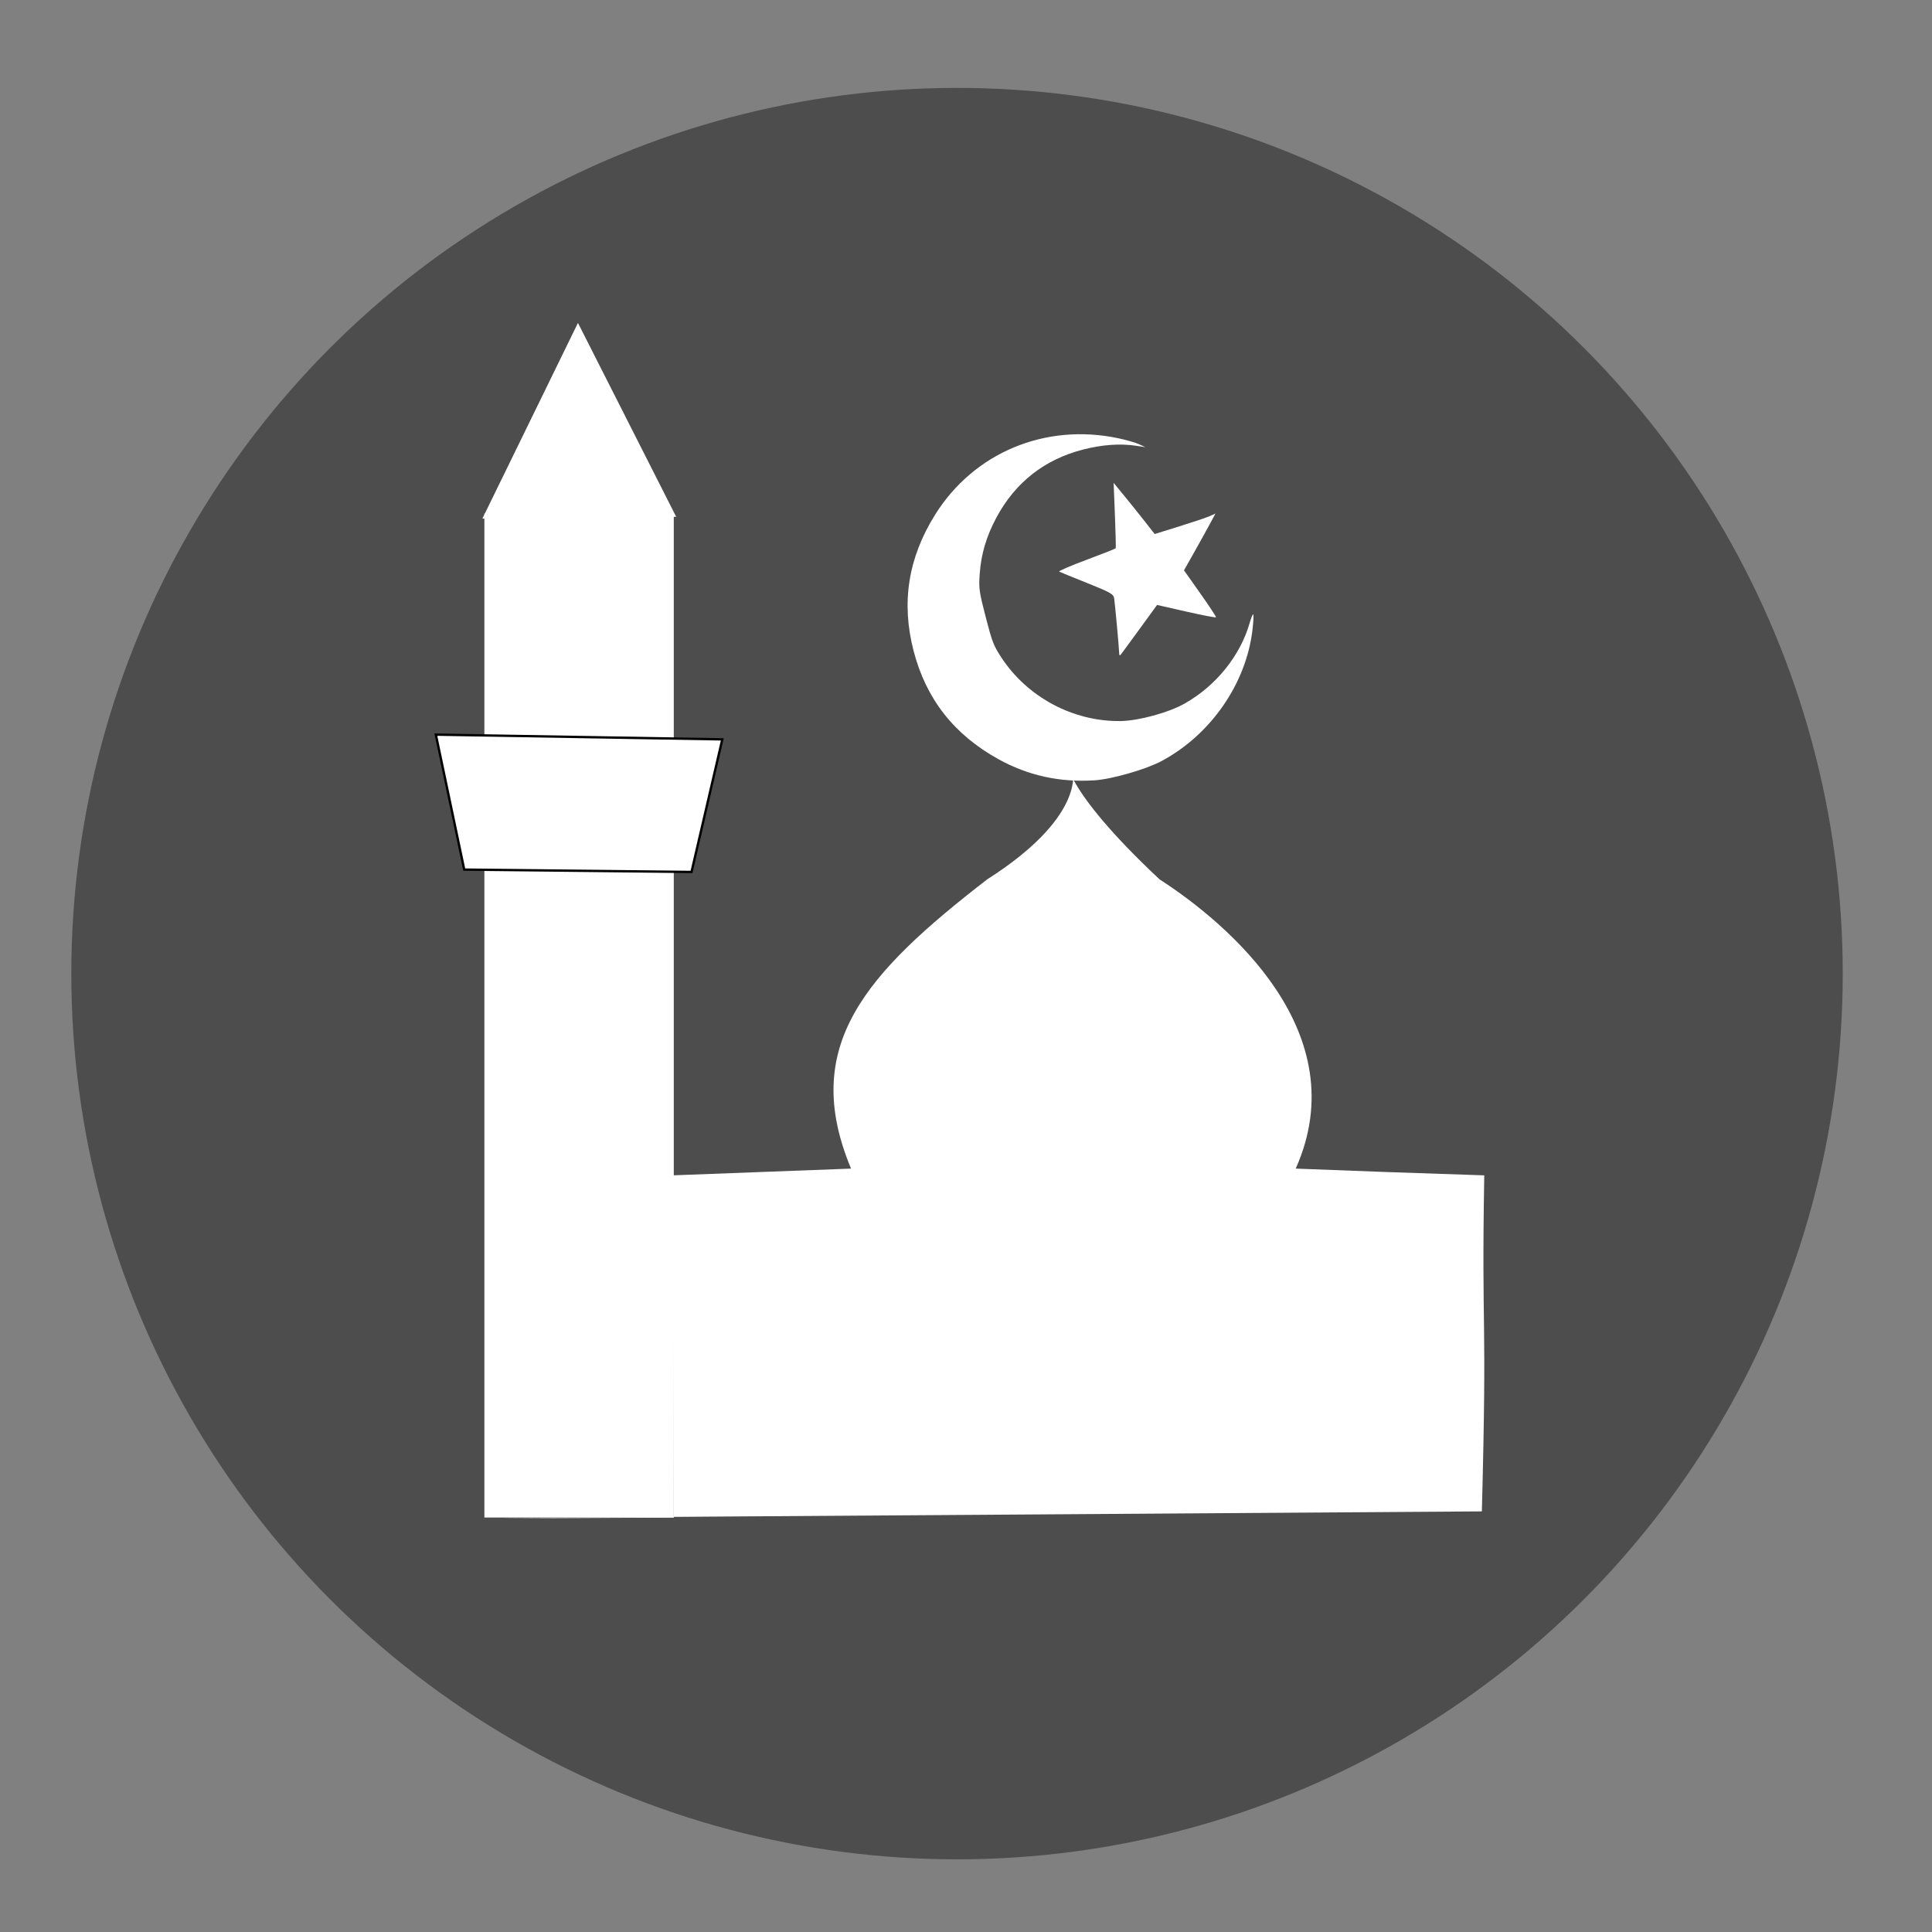 <?xml version="1.0" encoding="UTF-8" standalone="no"?>
<svg
   xmlns:dc="http://purl.org/dc/elements/1.1/"
   xmlns:cc="http://creativecommons.org/ns#"
   xmlns:rdf="http://www.w3.org/1999/02/22-rdf-syntax-ns#"
   xmlns:svg="http://www.w3.org/2000/svg"
   xmlns="http://www.w3.org/2000/svg"
   xmlns:sodipodi="http://sodipodi.sourceforge.net/DTD/sodipodi-0.dtd"
   xmlns:inkscape="http://www.inkscape.org/namespaces/inkscape"
   height="16"
   viewBox="0 0 16 16"
   width="16"
   version="1.1"
   id="svg10"
   sodipodi:docname="muslim-s.svg"
   inkscape:version="0.92.3 (2405546, 2018-03-11)">
  <rect x="0" y="0" width="16" height="16" fill="#808080" stroke="none"/>
  <defs
     id="defs14" />
  <sodipodi:namedview
     pagecolor="#ffffff"
     bordercolor="#666666"
     borderopacity="1"
     objecttolerance="10"
     gridtolerance="10"
     guidetolerance="10"
     inkscape:pageopacity="0"
     inkscape:pageshadow="2"
     inkscape:window-width="1215"
     inkscape:window-height="748"
     id="namedview12"
     showgrid="false"
     inkscape:zoom="13.906433"
     inkscape:cx="4.4938296"
     inkscape:cy="12.131"
     inkscape:window-x="208"
     inkscape:window-y="27"
     inkscape:window-maximized="0"
     inkscape:current-layer="svg10" />
  <g
     id="g846"
     transform="matrix(0.131,0,0,0.131,35.813,-15.491)">
    <circle
       r="55.993"
       cy="179.802"
       cx="-212.88"
       id="path1043"
       style="opacity:1;fill:#4d4d4d;fill-opacity:1;stroke:none;stroke-width:1.607;stroke-linecap:round;stroke-miterlimit:4;stroke-dasharray:none;stroke-opacity:1" />
    <g
       style="fill:#ffffff"
       transform="matrix(0.56,0,0,0.56,-14.588,86.548)"
       id="g3635">
      <g
         id="g836">
        <path
           sodipodi:nodetypes="ccccccccccc"
           inkscape:connector-curvature="0"
           id="path3550"
           d="m -294.576,189.299 -11.209,-0.381 -10.075,-0.381 c 6.852,-15.317 -7.566,-27.618 -15.37,-32.653 -22.346,-20.937 2.053,-13.69 -19.457,0 -13.743,10.629 -21.153,18.81 -15.37,32.653 l -10.075,0.381 -10.075,0.381 0.139,38.628 c 0,0 -81.233,0.448 91.223,-0.693 0.617,-23.325 -0.05,-19.018 0.27,-37.935 z"
           style="fill:#ffffff;stroke-width:1.312" />
        <rect
           y="114.604"
           x="-407.45"
           height="113.322"
           width="21.382"
           id="rect3552"
           style="opacity:1;fill:#ffffff;fill-opacity:1;stroke:none;stroke-width:1.389;stroke-linecap:round;stroke-miterlimit:4;stroke-dasharray:none;stroke-opacity:1" />
        <path
           transform="matrix(0.891,-0.332,0.286,1.034,-87.365,-125.003)"
           inkscape:transform-center-y="-3.7489122"
           inkscape:transform-center-x="-0.14934351"
           d="m -371.176,112.89 -22.319,-6.969 17.195,-15.845 z"
           inkscape:randomized="0"
           inkscape:rounded="0"
           inkscape:flatsided="true"
           sodipodi:arg2="1.8734291"
           sodipodi:arg1="0.8262316"
           sodipodi:r2="7.1840339"
           sodipodi:r1="13.499611"
           sodipodi:cy="102.96232"
           sodipodi:cx="-380.32452"
           sodipodi:sides="3"
           id="path3554"
           style="opacity:1;fill:#ffffff;fill-opacity:1;stroke:none;stroke-width:1.5;stroke-linecap:round;stroke-miterlimit:4;stroke-dasharray:none;stroke-opacity:1"
           sodipodi:type="star" />
        <path
           sodipodi:nodetypes="ccccc"
           inkscape:connector-curvature="0"
           id="path3558"
           d="m -412.931,139.546 32.34,0.535 -3.475,14.967 -25.658,-0.267 z"
           style="fill:#ffffff;stroke:#000000;stroke-width:0.265px;stroke-linecap:butt;stroke-linejoin:miter;stroke-opacity:1" />
        <path
           inkscape:connector-curvature="0"
           id="path3628"
           d="m -338.542,144.702 c -3.934,0.257 -7.528,-0.53 -10.878,-2.384 -5.022,-2.779 -8.171,-6.803 -9.58,-12.242 -1.409,-5.439 -0.611,-10.486 2.429,-15.354 4.387,-7.025 12.476,-10.391 20.726,-8.625 0.896,0.192 1.941,0.495 2.324,0.674 l 0.695,0.325 -1.02,-0.156 c -1.825,-0.279 -3.854,-0.134 -6.047,0.431 -4.334,1.118 -7.628,3.705 -9.752,7.665 -1.136,2.118 -1.73,4.125 -1.891,6.394 -0.113,1.589 -0.055,2 0.678,4.831 0.734,2.831 0.883,3.219 1.753,4.553 2.939,4.504 8.129,7.276 13.481,7.199 2.045,-0.03 5.414,-0.952 7.235,-1.981 3.54,-2 6.287,-5.414 7.338,-9.117 0.158,-0.557 0.337,-0.983 0.398,-0.948 0.061,0.036 0.022,0.816 -0.085,1.733 -0.715,6.095 -4.711,11.861 -10.283,14.837 -1.742,0.931 -5.593,2.039 -7.522,2.165 z m 2.745,-14.475 c -0.017,-0.61 -0.446,-5.271 -0.555,-6.055 -0.068,-0.489 -0.403,-0.68 -3.047,-1.738 -1.634,-0.654 -3.058,-1.236 -3.164,-1.293 -0.107,-0.057 1.274,-0.651 3.067,-1.321 1.793,-0.67 3.286,-1.261 3.317,-1.313 0.031,-0.053 -0.01,-1.736 -0.09,-3.741 l -0.146,-3.645 1.224,1.494 c 0.673,0.822 1.716,2.122 2.317,2.889 l 1.093,1.396 2.763,-0.859 c 1.52,-0.473 3.064,-0.992 3.432,-1.155 l 0.669,-0.296 -0.719,1.33 c -0.395,0.732 -1.195,2.173 -1.777,3.204 l -1.058,1.874 1.837,2.6 c 1.01,1.43 1.81,2.646 1.776,2.703 -0.033,0.057 -1.543,-0.234 -3.356,-0.646 l -3.295,-0.749 -1.926,2.647 c -1.059,1.456 -2.021,2.769 -2.136,2.917 -0.164,0.211 -0.213,0.158 -0.225,-0.243 z"
           style="fill:#ffffff;stroke-width:0.206" />
      </g>
    </g>
  </g>
</svg>
